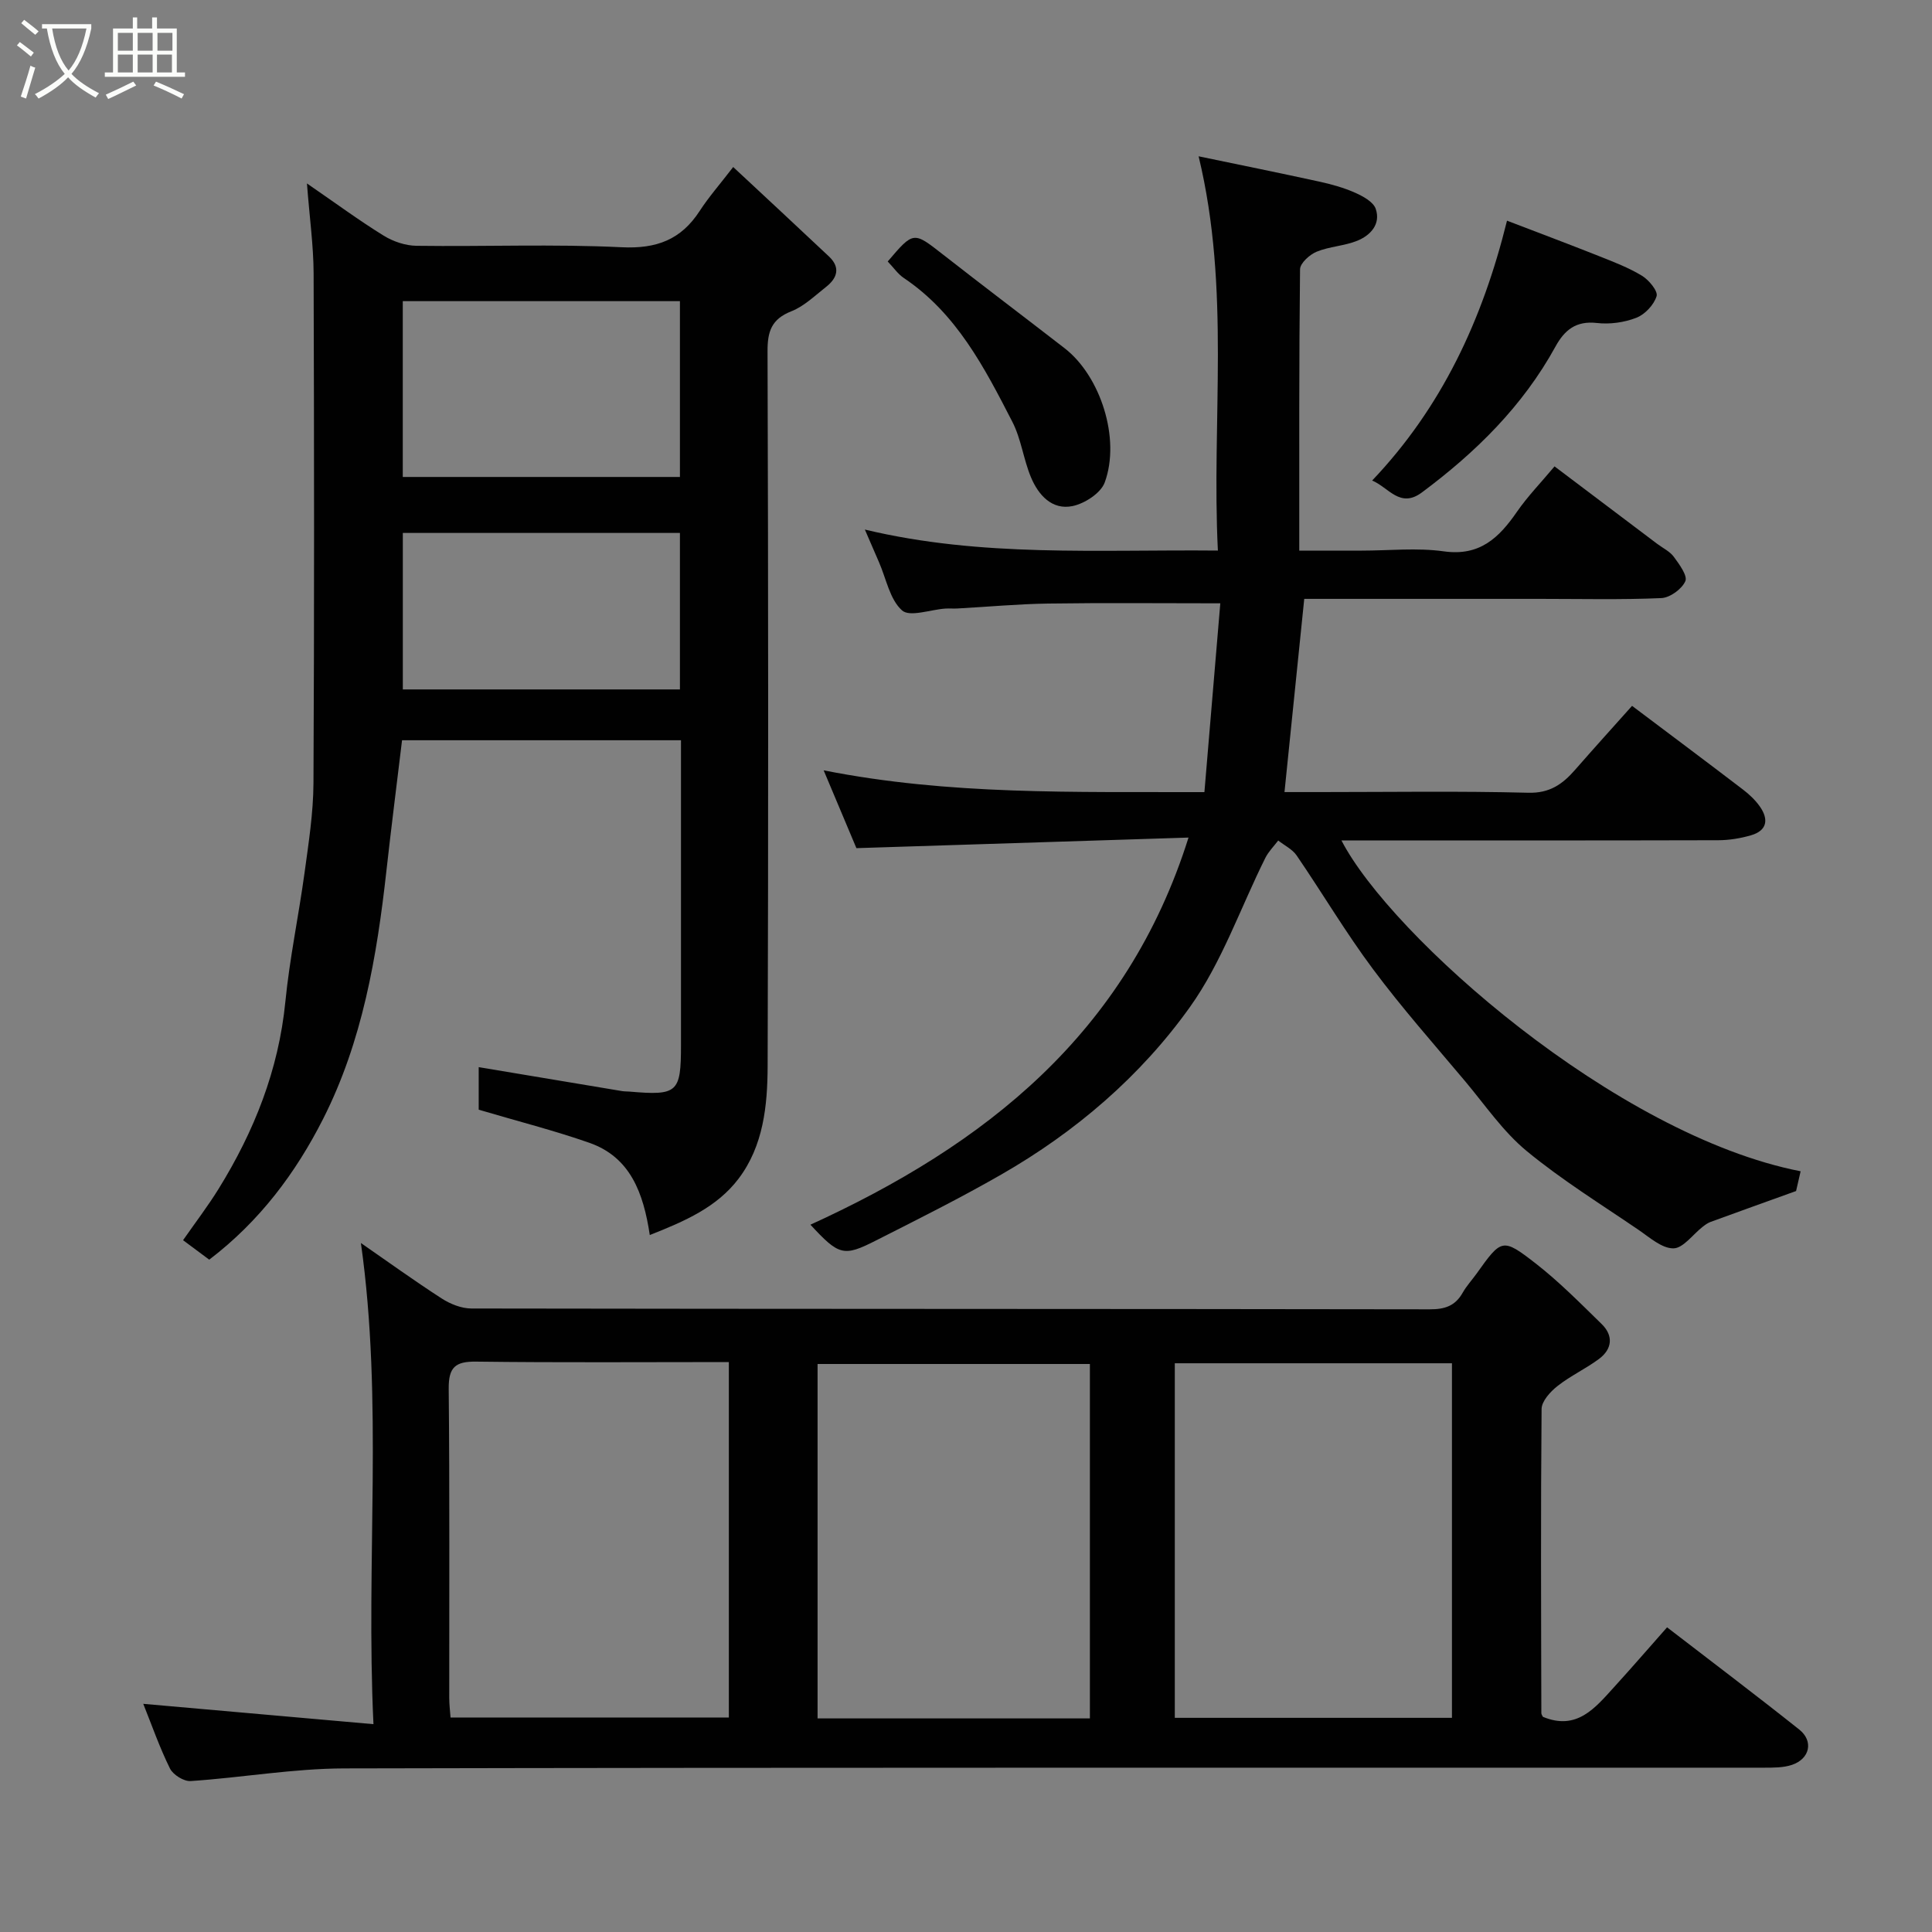 <svg enable-background="new 0 0 400 400" viewBox="0 0 400 400" xmlns="http://www.w3.org/2000/svg"><rect x="0" y="0" width="400" height="400" fill="#808080" stroke="none"/><path d="m6.4 11.7c-1-.8-1.9-1.6-2.9-2.3l.6-.7c.9.7 1.9 1.4 2.9 2.2zm-2.1 8.3c.7-2.1 1.4-4.2 2-6.4.2.1.6.3 1 .4-.7 2.3-1.3 4.4-1.9 6.4zm3-12.8c-1.1-.9-2.1-1.7-2.9-2.4l.6-.7c1 .8 2 1.5 3 2.4zm1.4-1.3v-.9h10.2v.9c-.9 4.2-2.3 7.3-4.1 9.4 1.3 1.4 3.2 2.7 5.7 4-.2.2-.4.5-.7.9-2.5-1.4-4.4-2.7-5.7-4.2-1.4 1.5-3.5 3-6.1 4.4 0 0 0 0-.1-.1-.3-.4-.5-.7-.7-.8 2.7-1.4 4.7-2.8 6.2-4.2-1.8-2.2-3-5.3-3.7-9.4zm9.2 0h-7.1c.6 3.8 1.7 6.7 3.4 8.7 1.7-2 2.9-4.8 3.7-8.7z" fill="#fbfcfa"/><path d="m31.6 3.6h.9v2.3h4.1v9.1h1.7v.9h-16.6v-.9h1.7v-9.1h4.1v-2.3h.9v2.3h3.1v-2.3zm-4 13.3.6.8c-1.9.9-3.8 1.9-5.8 2.8-.2-.3-.3-.6-.5-.9 2-.9 3.9-1.8 5.7-2.7zm-3.2-10.1v3.7h3.1v-3.7zm0 4.5v3.7h3.1v-3.7zm4.1-4.5v3.7h3.1v-3.7zm0 4.5v3.7h3.1v-3.7zm9.1 9.1c-2.1-1.1-4.1-2-5.8-2.7l.5-.8c2.2.9 4.1 1.8 5.8 2.6zm-1.9-13.6h-3.1v3.7h3.1zm-3.2 4.5v3.7h3.1v-3.7z" fill="#fbfcfa"/><g fill="#010101"><path d="m77.32 356.97c-1.61-34.04 2.05-66.7-2.6-99.62 5.46 3.78 10.99 7.78 16.72 11.48 1.78 1.15 4.09 2.08 6.17 2.08 66.14.11 132.27.06 198.41.17 3.15.01 5.28-.72 6.82-3.45.8-1.41 1.93-2.63 2.88-3.95 5.14-7.2 5.33-7.45 12.18-2.13 4.88 3.79 9.26 8.24 13.7 12.57 2.49 2.43 2.19 5.19-.54 7.23-2.74 2.04-5.92 3.5-8.59 5.61-1.48 1.16-3.28 3.13-3.3 4.75-.19 20.99-.1 41.98-.05 62.97 0 .29.24.58.32.77 7.01 2.91 10.8-1.82 14.71-6.12 3.67-4.03 7.23-8.15 11-12.41 9.36 7.21 18.45 14.07 27.36 21.16 3.01 2.39 2.21 6.05-1.48 7.31-1.81.61-3.89.59-5.84.59-97.95.03-195.91-.07-293.86.15-10.62.02-21.23 1.91-31.87 2.62-1.4.09-3.63-1.3-4.27-2.6-2.16-4.37-3.77-9-5.53-13.39 15.39 1.35 30.92 2.73 47.66 4.21zm165.91-1.31h57.38c0-24.71 0-49.08 0-73.41-19.31 0-38.23 0-57.38 0zm-92.33-73.66c-17.73 0-35.02.13-52.3-.09-4.35-.06-5.74 1.17-5.7 5.62.21 21.32.09 42.64.11 63.95 0 1.43.18 2.86.27 4.11h57.62c0-24.54 0-48.68 0-73.59zm74.75 73.78c0-24.77 0-49.14 0-73.38-19.06 0-37.77 0-56.38 0v73.38z"/><path d="m167.79 253.56c36.1-16.48 65.48-39.5 78.28-80.15-23.18.74-45.63 1.46-68.76 2.19-1.94-4.6-4.25-10.09-6.78-16.11 26.07 5.16 51.79 4.43 78.83 4.51 1.1-13.1 2.2-26.21 3.29-39.09-12.56 0-24.1-.12-35.63.05-6.27.09-12.53.68-18.8 1.02-.83.05-1.67-.04-2.5.02-3.08.21-7.36 1.81-8.96.38-2.53-2.25-3.27-6.53-4.76-9.95-.85-1.94-1.68-3.89-2.94-6.79 24.2 5.79 48.22 4.11 73.09 4.35-1.35-27.01 2.68-53.98-3.99-81.63 8.51 1.77 16.76 3.44 24.98 5.24 2.53.55 5.08 1.26 7.44 2.31 1.63.73 3.75 1.88 4.25 3.33 1.08 3.15-1.07 5.48-3.81 6.6-2.68 1.09-5.77 1.18-8.44 2.28-1.45.6-3.41 2.38-3.42 3.64-.22 19.17-.16 38.32-.16 58.24h12.94c5.67 0 11.42-.63 16.98.15 7.45 1.05 11.43-2.81 15.14-8.18 2.22-3.21 4.98-6.05 7.79-9.41 7.22 5.45 14.24 10.75 21.26 16.04 1.17.88 2.62 1.56 3.45 2.7 1.12 1.53 2.87 3.9 2.37 5.03-.72 1.63-3.18 3.42-4.97 3.5-8.32.36-16.66.16-24.99.16-16.46 0-32.93 0-48.94 0-1.37 13.42-2.7 26.42-4.09 40h7.48c14.33 0 28.67-.23 42.99.14 4.45.12 7.1-1.78 9.68-4.73 3.91-4.48 7.91-8.89 11.81-13.26 7.89 5.94 15.44 11.58 22.94 17.31 1.31 1 2.58 2.19 3.52 3.53 1.85 2.64 1.54 4.98-1.84 5.96-2.17.63-4.49 1.01-6.74 1.02-25.98.07-51.96.04-78.05.04 10.17 19.7 56.73 61.02 95.07 68.5-.38 1.67-.77 3.35-.94 4.09-6.23 2.24-11.97 4.3-17.69 6.39-.6.22-1.15.62-1.66 1.02-2.03 1.58-4.03 4.45-6.06 4.46-2.4.01-4.92-2.27-7.21-3.83-7.81-5.33-15.91-10.34-23.18-16.34-4.88-4.03-8.58-9.5-12.71-14.42-6.44-7.67-13.1-15.18-19.07-23.2-5.65-7.57-10.48-15.74-15.82-23.55-.89-1.3-2.53-2.08-3.82-3.1-.9 1.19-2 2.28-2.66 3.59-5.16 10.34-8.99 21.61-15.62 30.89-10.22 14.32-23.66 25.84-39.05 34.67-8.48 4.87-17.24 9.25-25.97 13.67-6.69 3.41-7.65 3.09-13.55-3.28z"/><path d="m99.11 229.75c0-2.65 0-5.79 0-8.81 9.94 1.66 19.81 3.31 29.69 4.96.49.08 1 .06 1.49.1 10.01.86 10.7.24 10.7-9.61 0-19.17 0-38.33 0-57.5 0-1.79 0-3.58 0-5.63-19.39 0-38.32 0-57.75 0-1.08 8.97-2.23 18.01-3.24 27.06-1.97 17.74-4.98 35.32-13.11 51.35-5.63 11.1-13.08 21.14-23.57 29.13-1.6-1.19-3.37-2.5-5.42-4.03 2.59-3.71 5.14-7.05 7.34-10.6 7.38-11.92 12.44-24.63 13.84-38.77.88-8.94 2.75-17.77 3.97-26.68.84-6.17 1.82-12.39 1.85-18.6.18-35.17.14-70.33.03-105.5-.02-5.73-.83-11.45-1.38-18.64 6.05 4.16 10.83 7.69 15.87 10.8 1.97 1.22 4.51 2.08 6.8 2.11 14.16.19 28.36-.39 42.49.3 7.22.35 12.29-1.56 16.15-7.51 1.86-2.87 4.14-5.46 6.94-9.1 6.66 6.21 13.27 12.34 19.83 18.52 2.41 2.27 1.74 4.46-.59 6.29-2.31 1.81-4.53 4-7.18 5.05-4.1 1.61-4.97 4.13-4.95 8.31.16 49.33.18 98.67.02 148-.03 8.16-.87 16.5-6.03 23.3-4.46 5.88-11.08 8.78-18.37 11.65-1.31-8.76-4.06-16.12-12.47-19.08-7.33-2.57-14.88-4.48-22.95-6.87zm41.66-167.4c-19.42 0-38.45 0-57.38 0v36.4h57.38c0-12.18 0-24.11 0-36.4zm0 47.99c-19.42 0-38.45 0-57.37 0v32.4h57.37c0-10.84 0-21.43 0-32.4z"/><path d="m284.09 99.49c14.35-15.09 22.82-33.16 27.92-53.8 6.18 2.37 12.67 4.8 19.11 7.36 3.02 1.2 6.11 2.38 8.86 4.06 1.42.87 3.32 3.17 3 4.21-.56 1.8-2.41 3.78-4.19 4.47-2.51.98-5.51 1.39-8.19 1.08-4.32-.49-6.69 1.48-8.56 4.89-6.76 12.31-16.49 21.89-27.66 30.2-4.53 3.37-6.87-1.05-10.29-2.47z"/><path d="m183.79 54.14c5.38-6.31 5.32-6.23 11.45-1.44 8.35 6.53 16.8 12.91 25.18 19.4 7.42 5.75 11.63 18.73 8.3 27.79-.81 2.21-4.15 4.37-6.67 4.89-4.24.87-7.06-2.29-8.59-5.94-1.56-3.72-2.03-7.94-3.86-11.5-5.76-11.2-11.55-22.46-22.5-29.8-1.2-.81-2.07-2.11-3.31-3.4z"/></g></svg>